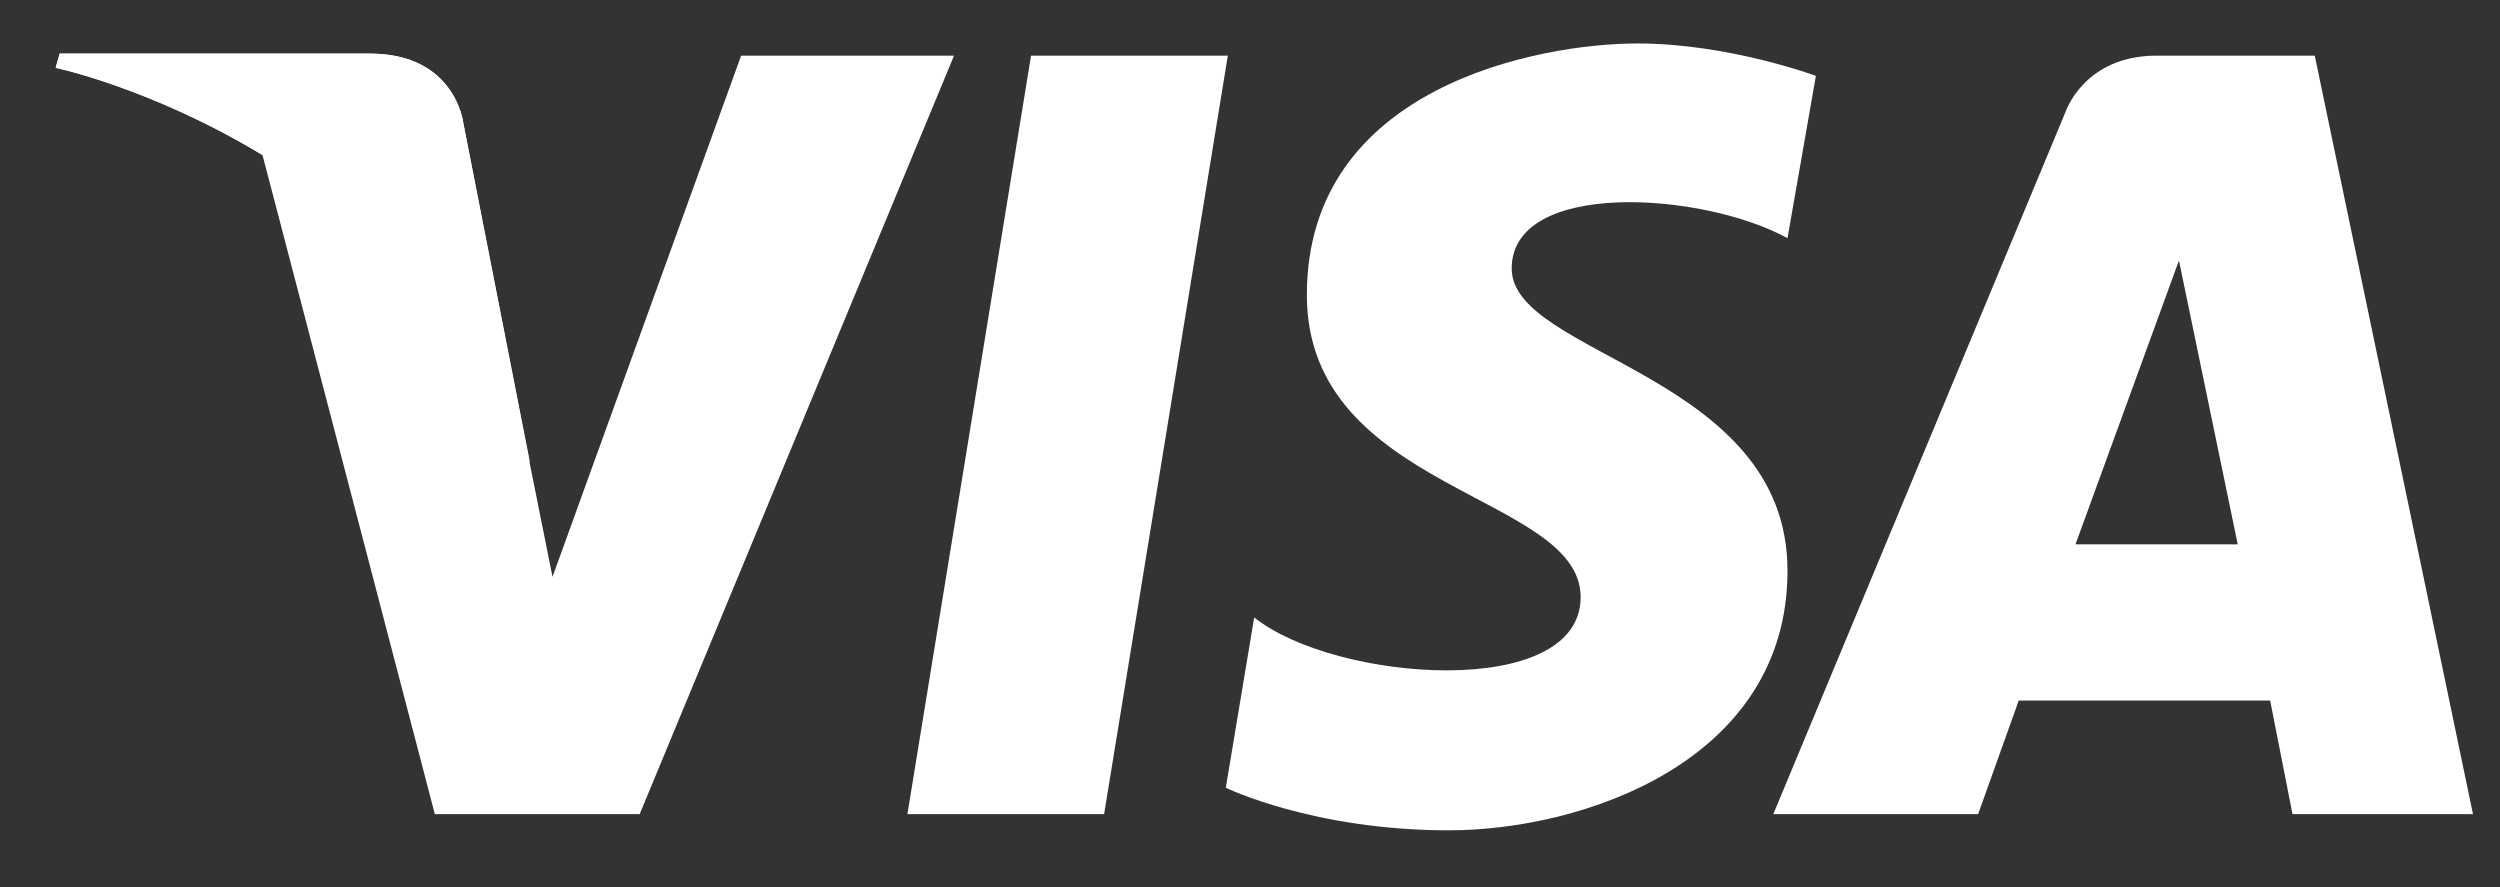 <svg width="31" height="11" viewBox="0 0 31 11" fill="none" xmlns="http://www.w3.org/2000/svg">
<rect x="0" y="0" width="31" height="11" fill="#333333" stroke="none"/>
<g id="SVG" clip-path="url(#clip0_1_183)">
<g id="Group">
<g id="Group_2">
<path id="Vector" d="M13.691 10.095H11.252L12.785 0.69H15.225L13.691 10.095Z" fill="white"/>
<path id="Vector_2" d="M9.19 0.69L6.851 7.153L6.574 5.77L5.744 1.52C5.744 1.52 5.644 0.665 4.588 0.665H0.74L0.69 0.841C0.69 0.841 1.872 1.092 3.255 1.922L5.392 10.095H7.932L11.83 0.69H9.19Z" fill="white"/>
<path id="Vector_3" d="M28.427 10.095H30.665L28.703 0.69H26.742C25.837 0.69 25.61 1.394 25.61 1.394L21.989 10.095H24.529L25.032 8.687H28.15L28.427 10.095ZM25.736 6.75L27.019 3.23L27.748 6.75H25.736Z" fill="white"/>
<path id="Vector_4" d="M22.165 2.953L22.517 0.941C22.517 0.941 21.436 0.539 20.304 0.539C19.097 0.539 16.205 1.067 16.205 3.657C16.205 6.096 19.6 6.122 19.6 7.404C19.6 8.687 16.557 8.46 15.552 7.656L15.2 9.768C15.2 9.768 16.281 10.296 17.966 10.296C19.625 10.296 22.165 9.441 22.165 7.077C22.165 4.638 18.745 4.412 18.745 3.33C18.745 2.224 21.109 2.375 22.165 2.953Z" fill="white"/>
</g>
<path id="Vector_5" d="M6.574 5.744L5.744 1.52C5.744 1.52 5.644 0.665 4.588 0.665H0.74L0.69 0.841C0.69 0.841 2.551 1.218 4.311 2.677C6.021 4.034 6.574 5.744 6.574 5.744Z" fill="white"/>
</g>
</g>
<defs>
<clipPath id="clip0_1_183">
<rect width="30" height="10" fill="white" transform="translate(0.69 0.38)"/>
</clipPath>
</defs>
</svg>
